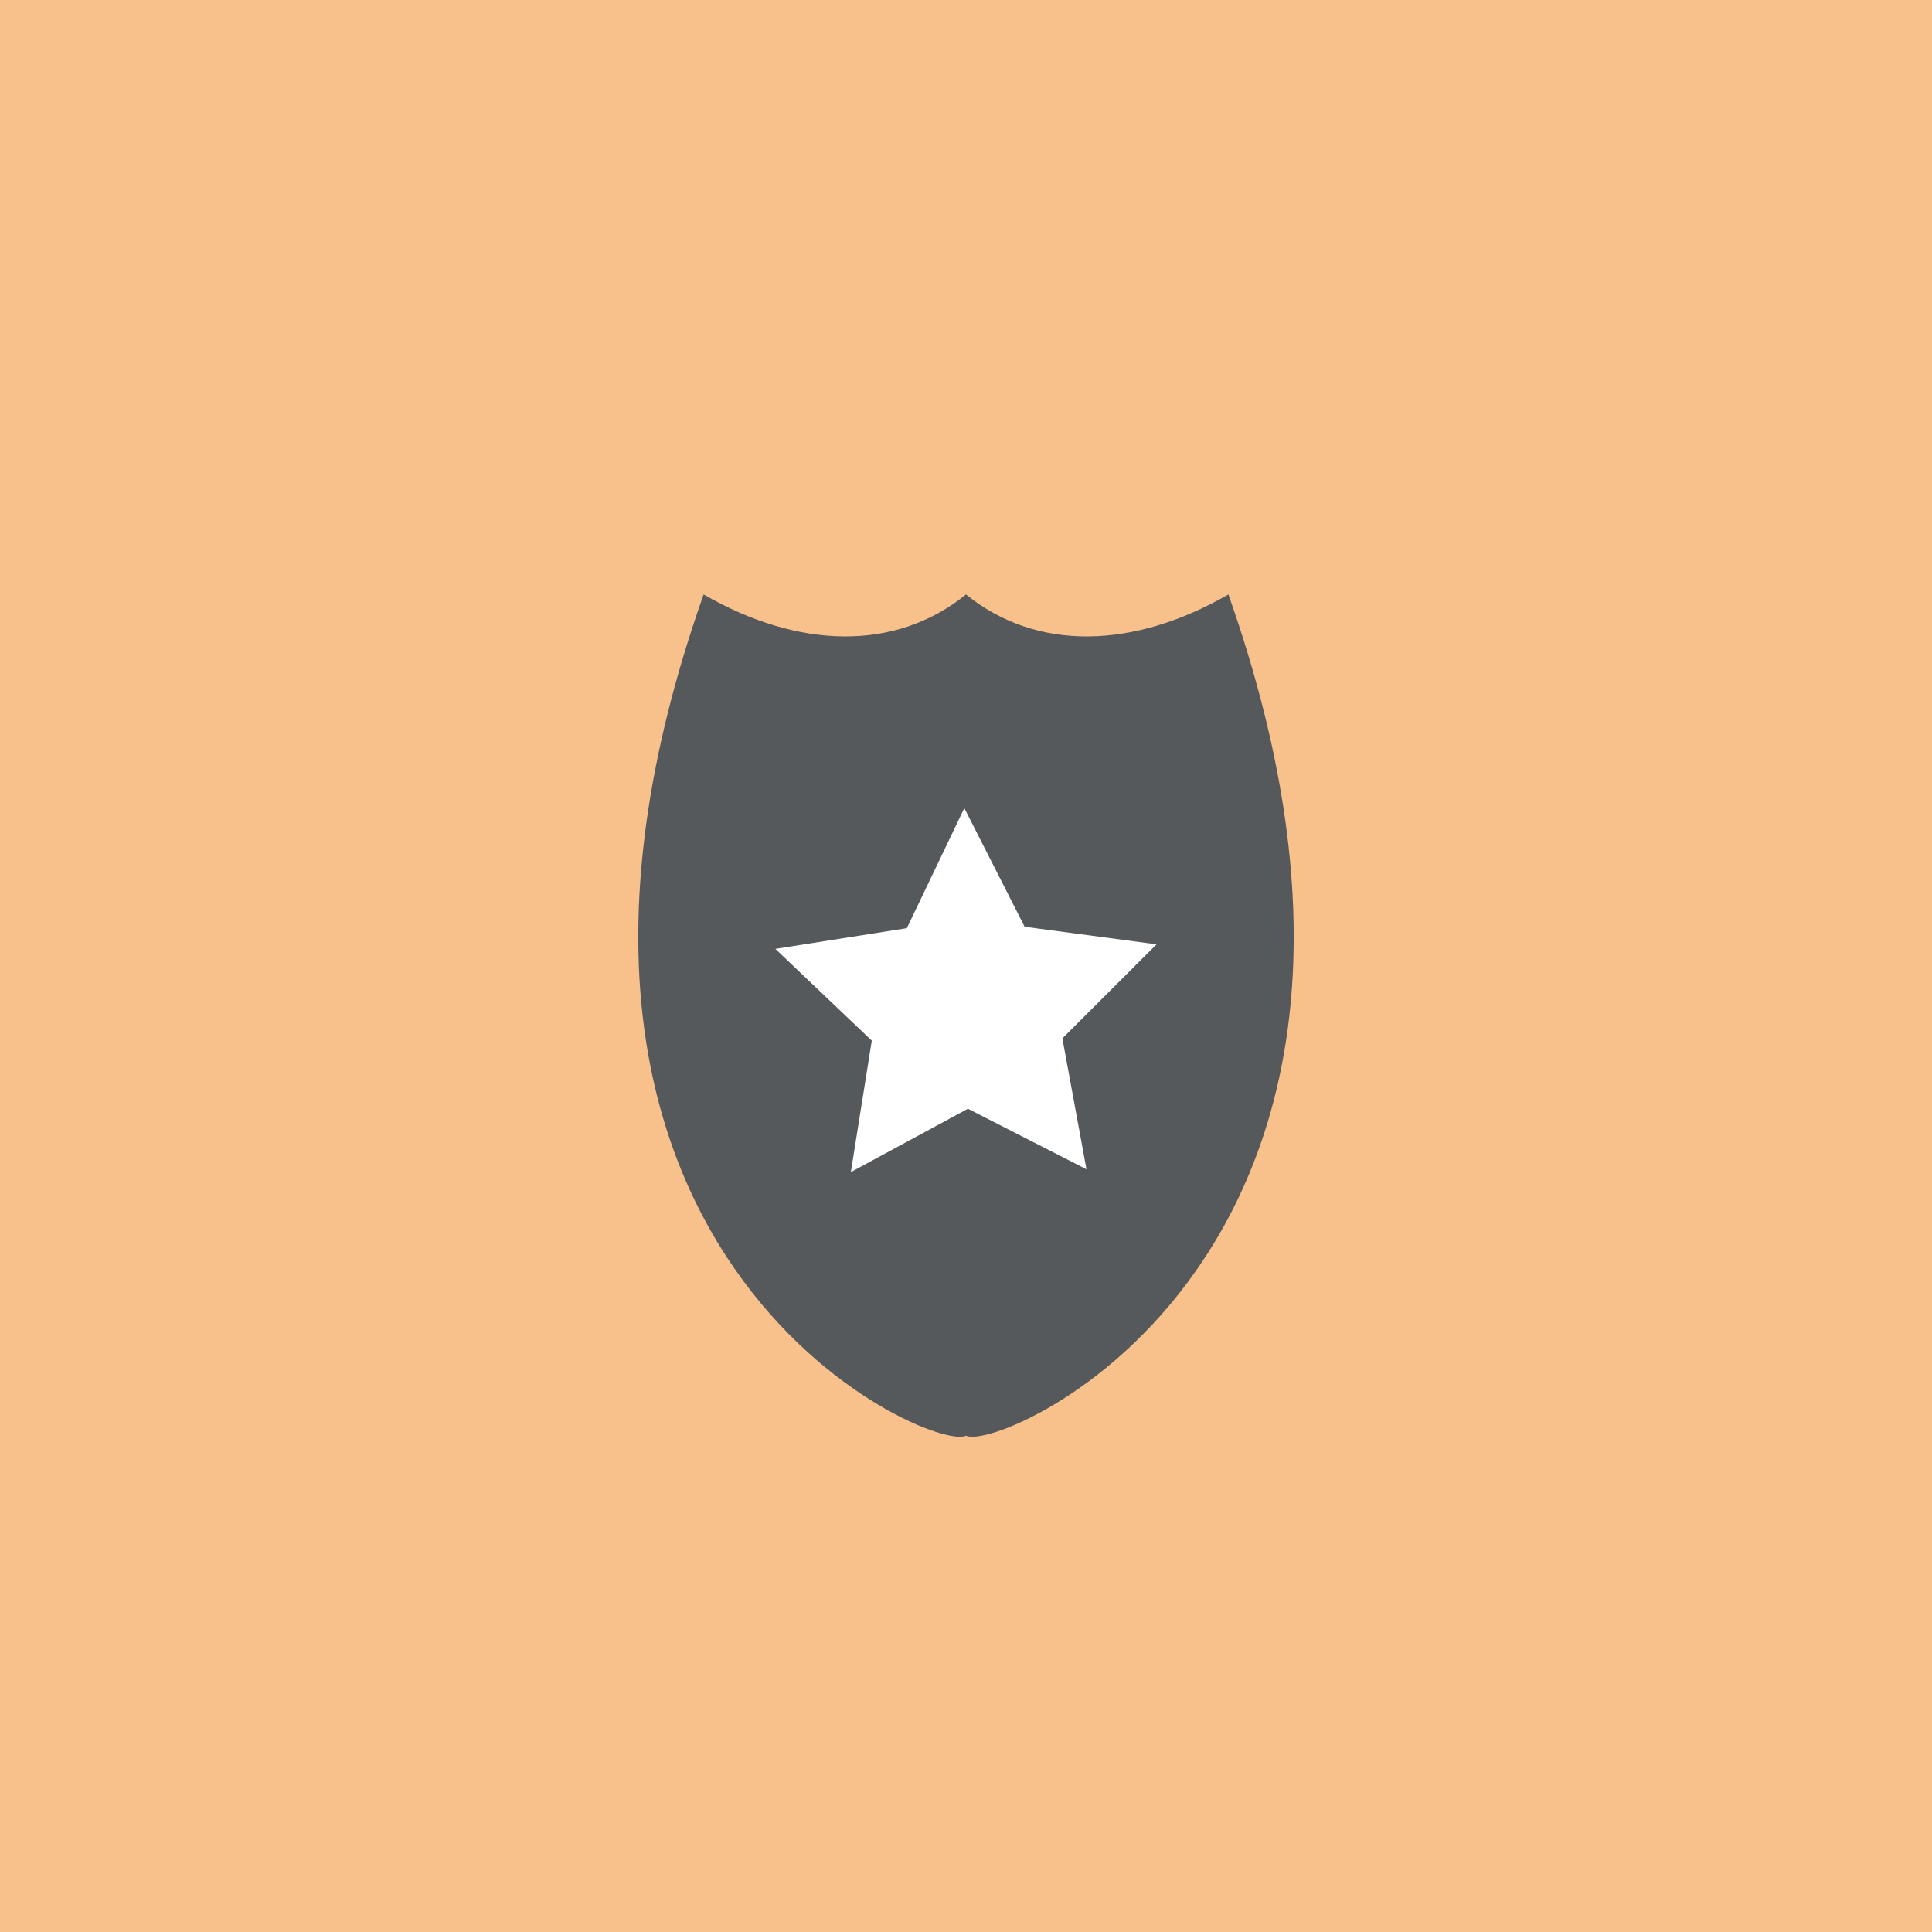 <svg xmlns="http://www.w3.org/2000/svg" width="192" height="192">
  <g stroke-width="0">
    <rect width="100%" height="100%" fill="#f8c18c" />
    <path fill="#56595b"
      d="M69.924 59.076C46.791 124.595 92.653 144.494 96 142.672c3.347 1.822 49.209-18.076 26.076-83.596-9.423 5.43-19.051 5.69-26.076 0-7.026 5.69-16.653 5.43-26.076 0z" />
    <path fill="#fff"
      d="m107.97 116.2-11.78-6.015-11.633 6.295 2.08-13.062-9.581-9.119 13.066-2.058 5.711-11.93 5.995 11.79 13.111 1.745-9.36 9.345z" />
  </g>
</svg>
